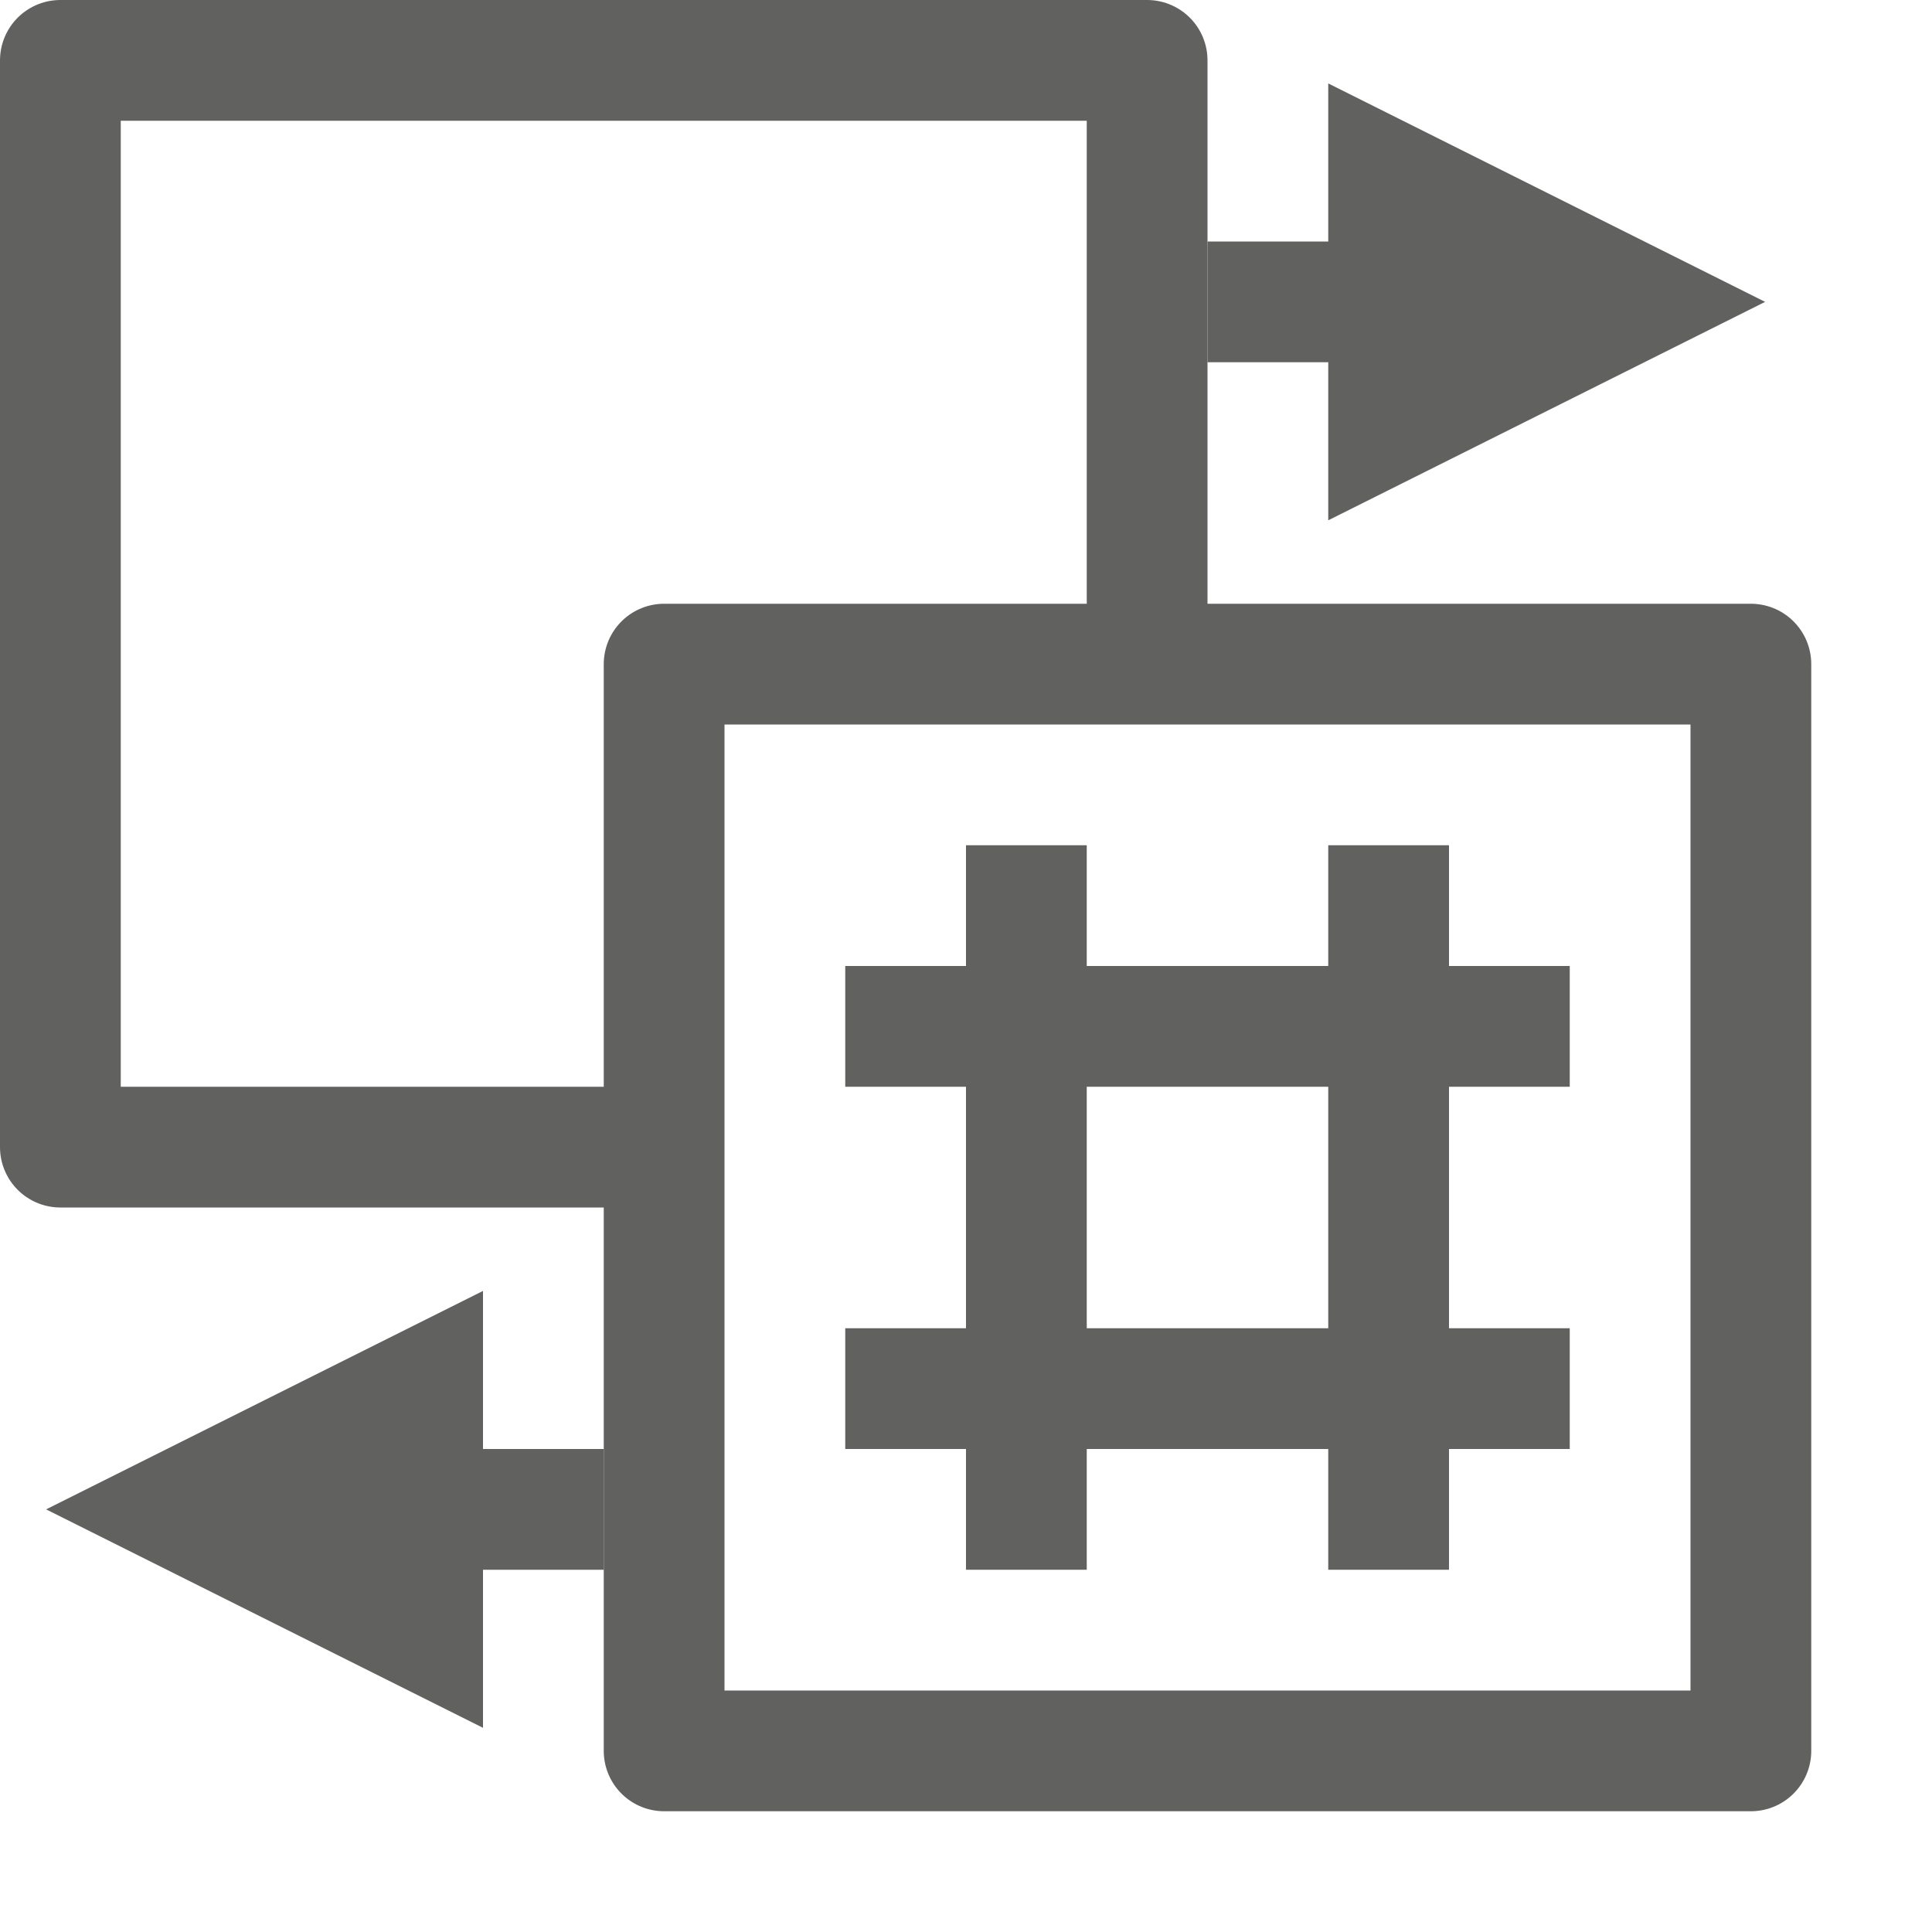 <svg width="16" height="16" viewBox="0 0 16 16" fill="none" xmlns="http://www.w3.org/2000/svg">
<path d="M9.5 5.5V0.5H0.5V9.5H5.5" stroke="#616160" stroke-linejoin="round"/>
<rect x="5.5" y="5.5" width="9" height="9" stroke="#616160" stroke-linejoin="round"/>
<path d="M11.5 1.5L13.5 2.5L11.5 3.5V2.5V1.5Z" fill="#616160"/>
<path d="M10 2.5H13.5M13.5 2.5L11.5 1.5V3.5L13.5 2.5Z" stroke="#616160"/>
<path d="M3.5 11.5L1.5 12.5L3.5 13.5V12.5V11.5Z" fill="#616160"/>
<path d="M5 12.5H1.5M1.5 12.5L3.5 11.5V13.5L1.5 12.5Z" stroke="#616160"/>
<path d="M7 8.5H13M7 11.5H13M8.5 7V13M11.5 7V13" stroke="#616160"/>
</svg>
